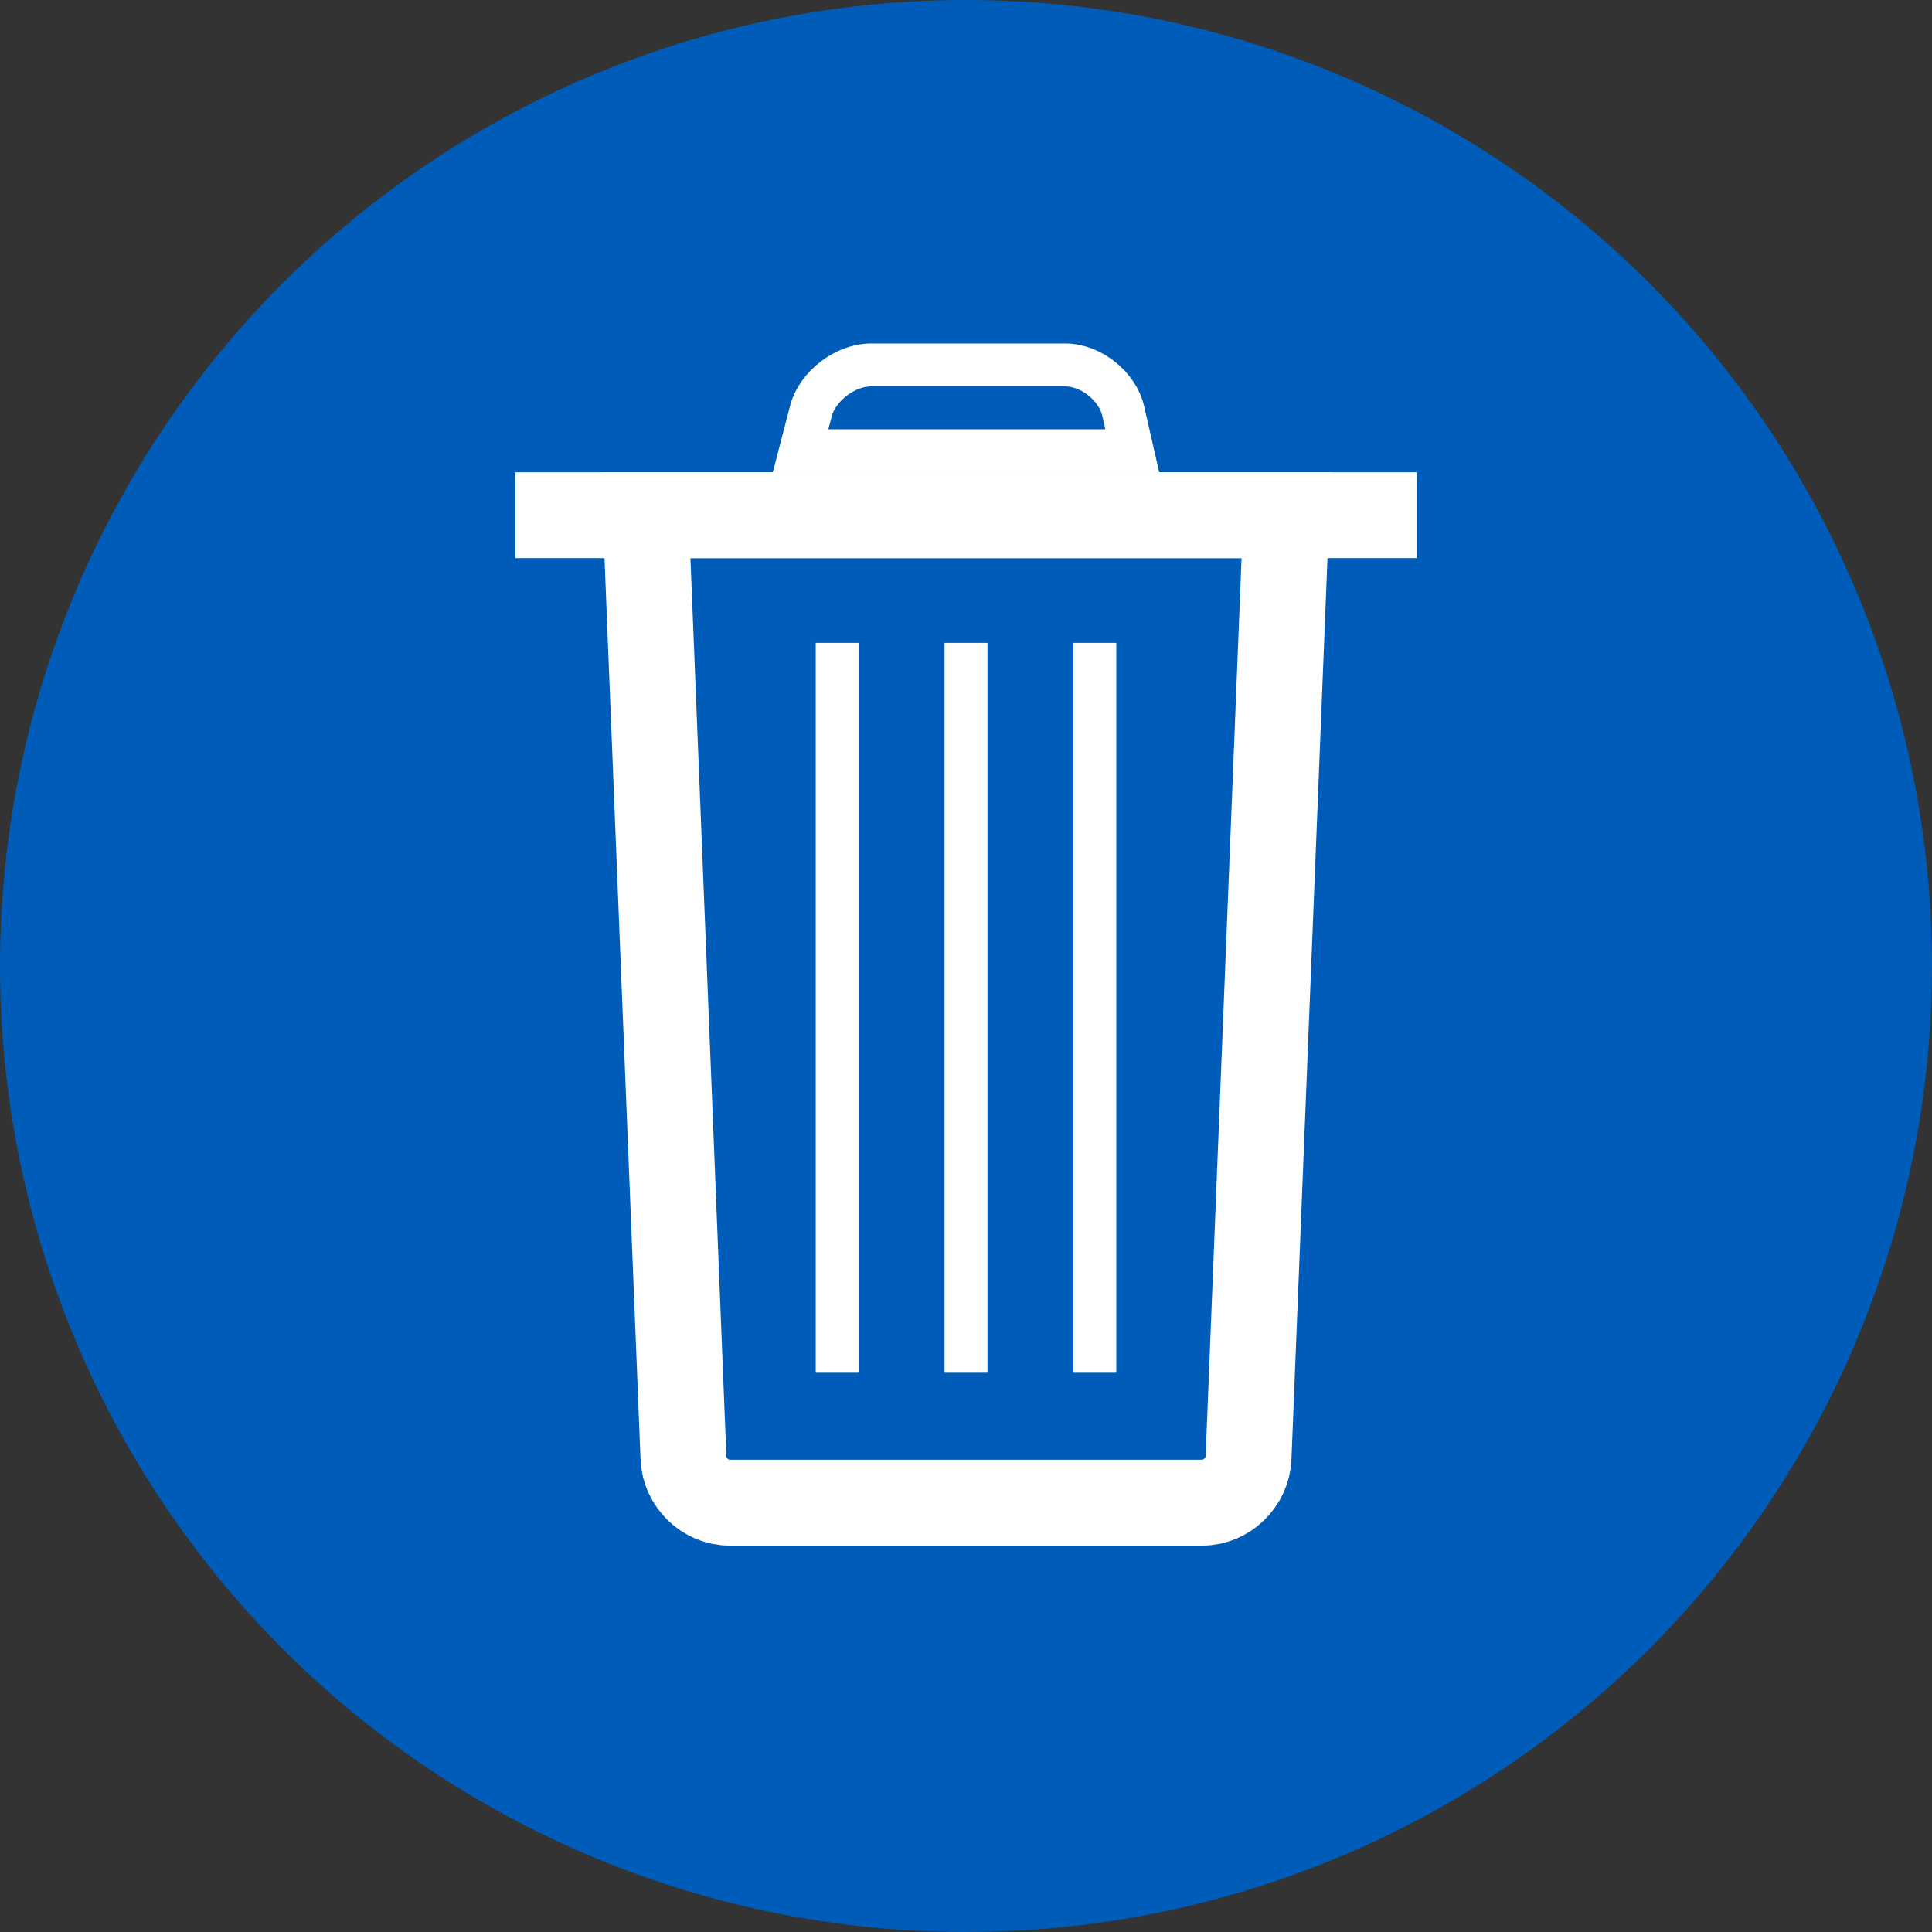 <?xml version="1.0" encoding="UTF-8"?>
<svg width="45px" height="45px" viewBox="0 0 45 45" version="1.1" xmlns="http://www.w3.org/2000/svg" xmlns:xlink="http://www.w3.org/1999/xlink">
    <rect x="0" y="0" width="45" height="45" fill="#333333" stroke="none"/>
    <!-- Generator: Sketch 43.1 (39012) - http://www.bohemiancoding.com/sketch -->
    <title>Delete_Blue_02</title>
    <desc>Created with Sketch.</desc>
    <defs></defs>
    <g id="Page-1" stroke="none" stroke-width="1" fill="none" fill-rule="evenodd">
        <g id="Delete_Blue_02">
            <circle id="Oval-2-Copy-2" fill="#005CB9" cx="22.5" cy="22.5" r="22.5"></circle>
            <g id="Group-2" transform="translate(13, 8)" stroke="#FFFFFF">
                <path d="M-2,8.041 L19.956,8.919 C20.527,8.942 21,9.431 21,9.992 L21,21.008 C21,21.573 20.532,22.058 19.956,22.081 L-2,22.959 L-2,8.041 Z" id="Rectangle-2-Copy-5" stroke-width="2" transform="translate(9.5, 15.5) rotate(90) translate(-9.5, -15.5) "></path>
                <path d="M8.5,-2.373 L9.424,-2.162 C10.007,-2.029 10.5,-1.411 10.5,-0.809 L10.5,3.713 C10.5,4.316 10.003,4.962 9.427,5.112 L8.5,5.353 L8.5,-2.373 Z" id="Rectangle-2-Copy-4" transform="translate(9.5, 1.5) scale(1, -1) rotate(90) translate(-9.5, -1.5) "></path>
                <path d="M0,4 L19,4" id="Line-Copy-6" stroke-width="2" stroke-linecap="square"></path>
                <path d="M6.5,7.474 L6.5,23.474" id="Line-Copy-5" stroke-linecap="square"></path>
                <path d="M9.5,7.474 L9.5,23.474" id="Line-Copy-4" stroke-linecap="square"></path>
                <path d="M12.5,7.474 L12.5,23.474" id="Line-Copy-3" stroke-linecap="square"></path>
            </g>
        </g>
    </g>
</svg>